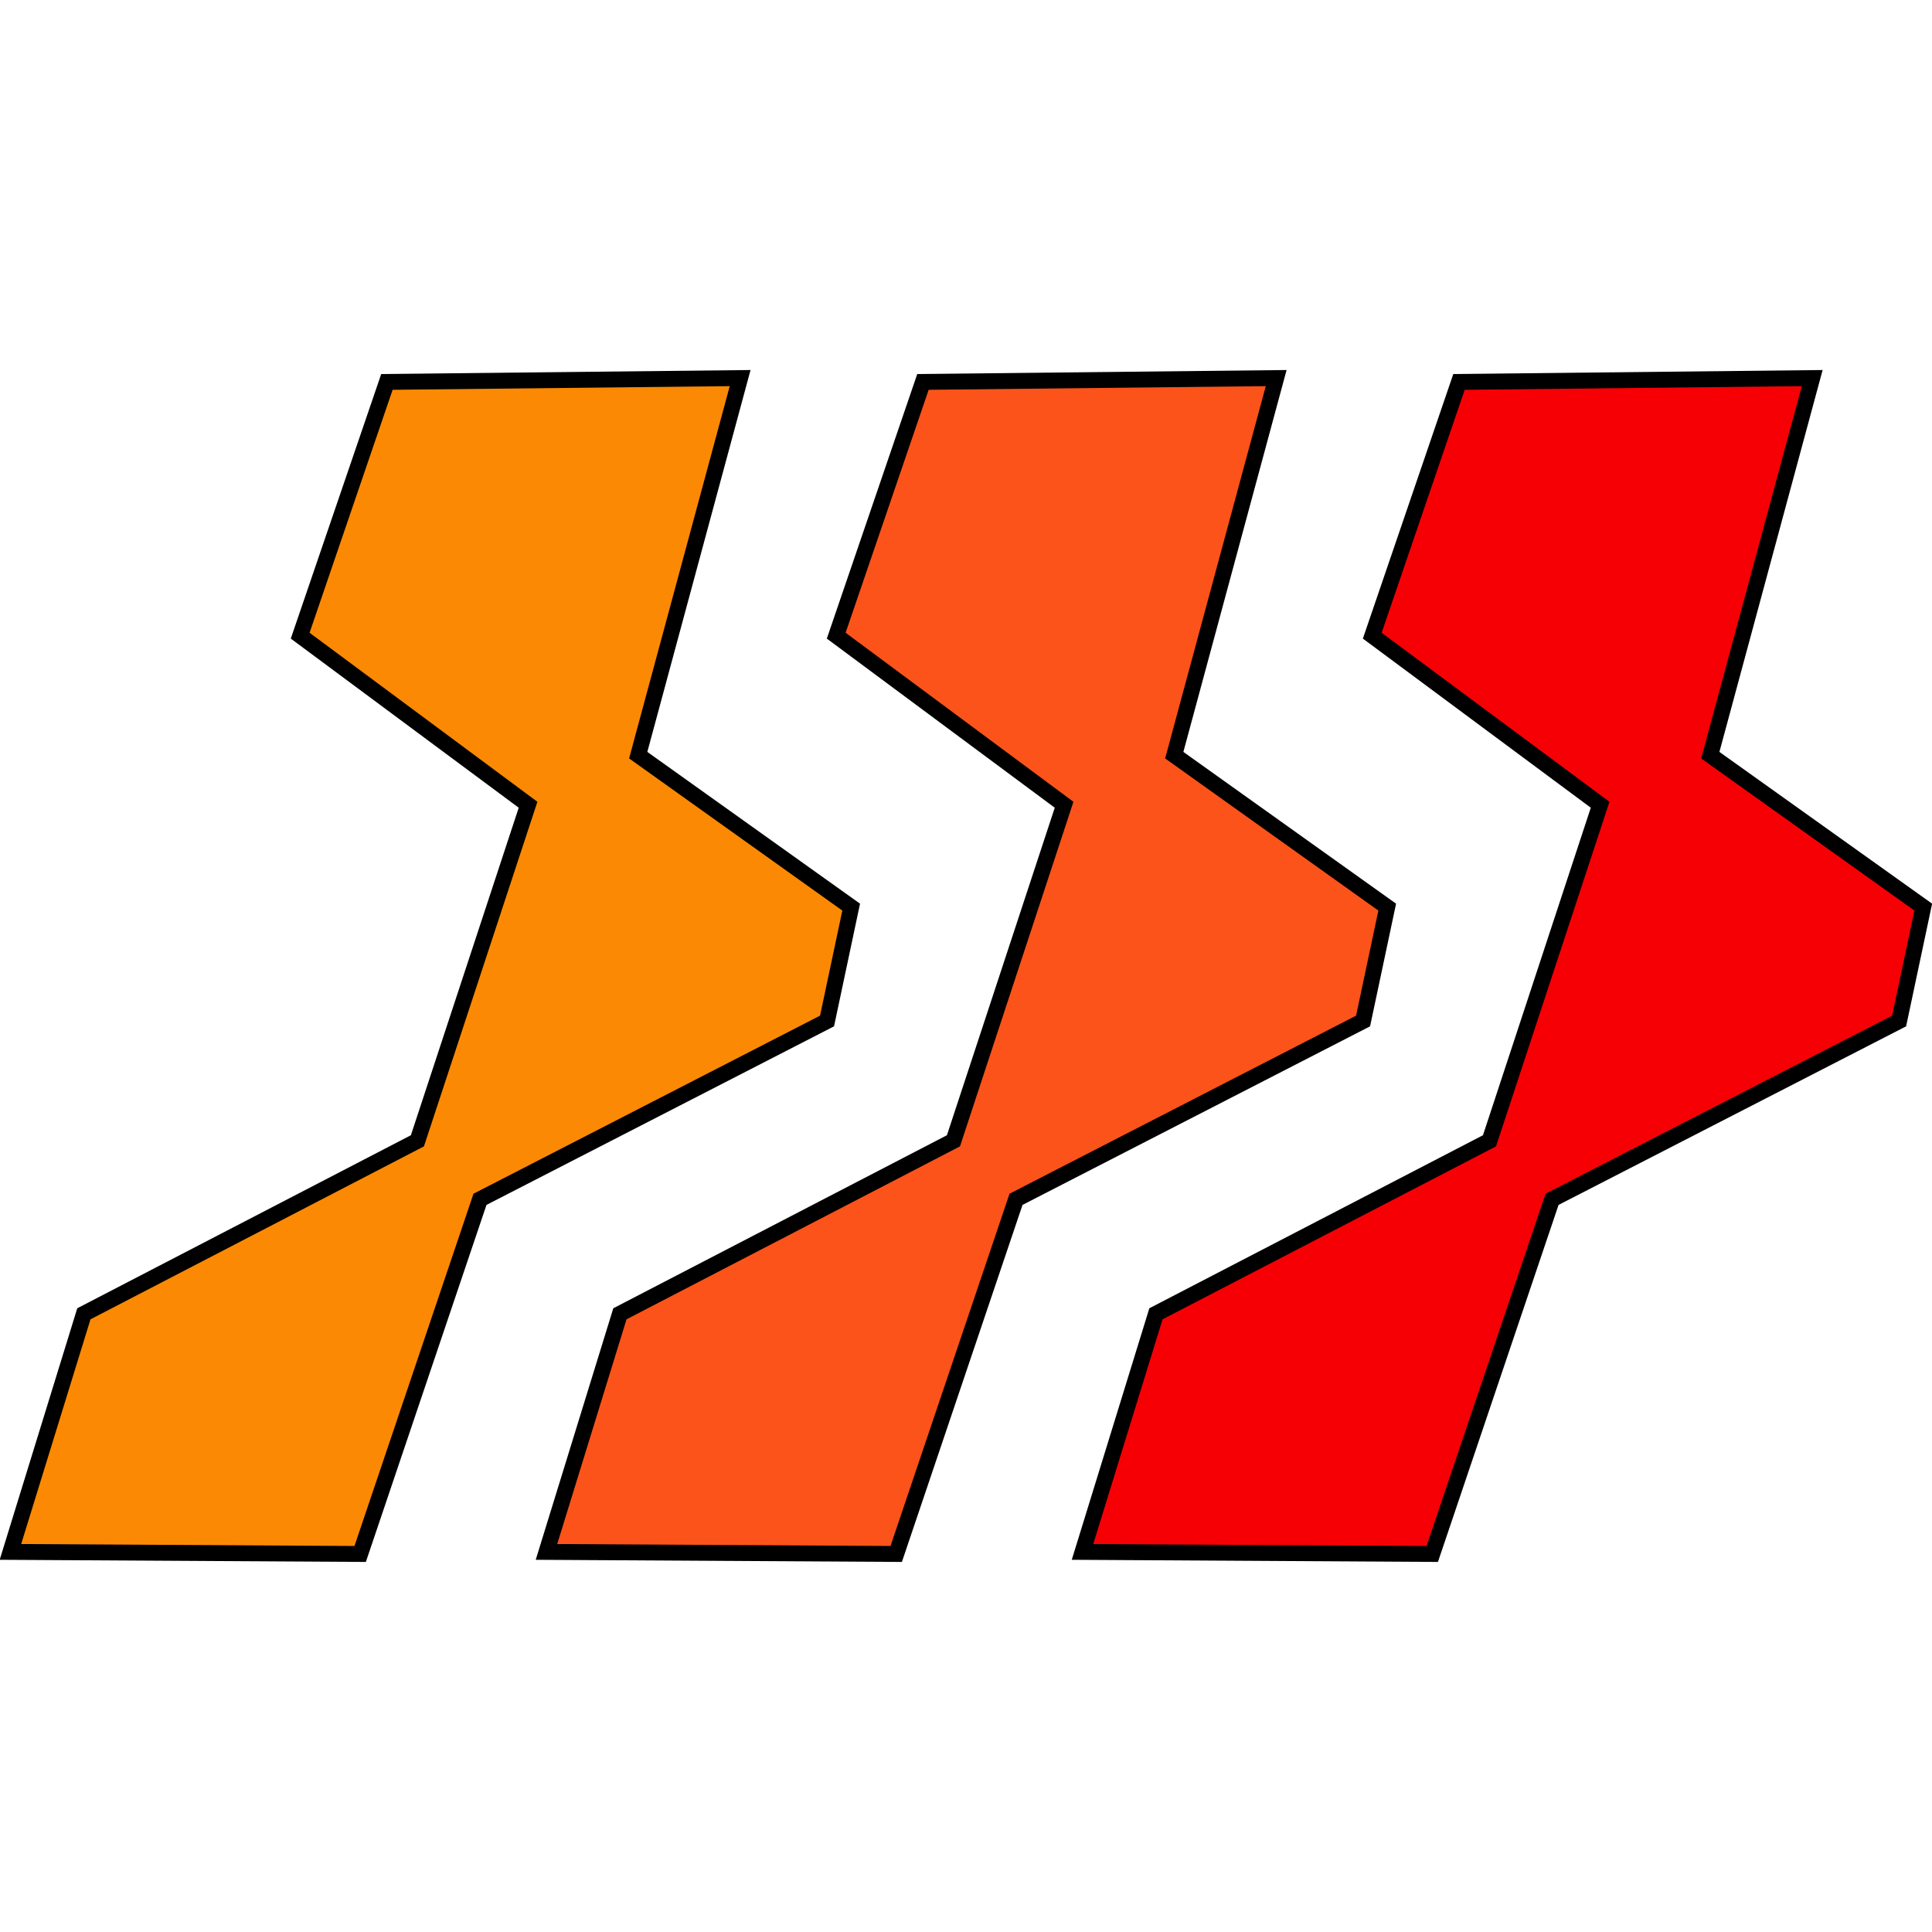 <?xml version="1.0" encoding="UTF-8" standalone="no"?>
<!-- Created with Inkscape (http://www.inkscape.org/) -->

<svg
   version="1.1"
   id="svg162"
   width="128"
   height="128"
   viewBox="0 0 128 128"
   sodipodi:docname="ecmlinkicon.svg"
   inkscape:version="1.2.2 (b0a8486541, 2022-12-01)"
   xmlns:inkscape="http://www.inkscape.org/namespaces/inkscape"
   xmlns:sodipodi="http://sodipodi.sourceforge.net/DTD/sodipodi-0.dtd"
   xmlns="http://www.w3.org/2000/svg"
   xmlns:svg="http://www.w3.org/2000/svg">
  <defs
     id="defs166" />
  <sodipodi:namedview
     id="namedview164"
     pagecolor="#505050"
     bordercolor="#ffffff"
     borderopacity="1"
     inkscape:showpageshadow="0"
     inkscape:pageopacity="0"
     inkscape:pagecheckerboard="1"
     inkscape:deskcolor="#505050"
     showgrid="false"
     inkscape:zoom="1.8110251"
     inkscape:cx="106.84556"
     inkscape:cy="-30.093453"
     inkscape:window-width="1920"
     inkscape:window-height="1016"
     inkscape:window-x="0"
     inkscape:window-y="0"
     inkscape:window-maximized="1"
     inkscape:current-layer="g168" />
  <g
     inkscape:groupmode="layer"
     inkscape:label="Image"
     id="g168"
     transform="translate(-321.929,-18.84)">
    <path
       style="fill:#fc8903;fill-opacity:1;stroke:#000000;stroke-width:1.053;stroke-opacity:1"
       d="m 347.563,44.143 -5.746,16.812 15.097,11.202 -7.33,22.264 -22.098,11.461 -4.866,15.776 23.171,0.136 7.938,-23.496 22.994,-11.815 1.599,-7.544 -14.109,-10.067 6.752,-24.983 z"
       id="path300"
       sodipodi:nodetypes="ccccccccccccc"
       inkscape:label="Yellow" />
    <path
       style="fill:#fc531a;fill-opacity:1;stroke:#000000;stroke-width:1.053;stroke-opacity:1"
       d="m 383.077,44.143 -5.746,16.812 15.097,11.202 -7.33,22.264 -22.098,11.461 -4.866,15.776 23.171,0.136 7.938,-23.496 22.994,-11.815 1.599,-7.544 -14.109,-10.067 6.752,-24.983 z"
       id="Orange"
       sodipodi:nodetypes="ccccccccccccc" />
    <path
       style="fill:#f60005;fill-opacity:1;stroke:#000000;stroke-width:1.053;stroke-opacity:1"
       d="m 418.591,44.143 -5.746,16.812 15.097,11.202 -7.33,22.264 -22.098,11.461 -4.866,15.776 23.171,0.136 7.938,-23.496 22.994,-11.815 1.599,-7.544 -14.109,-10.067 6.752,-24.983 z"
       id="Red"
       sodipodi:nodetypes="ccccccccccccc" />
  </g>
</svg>
